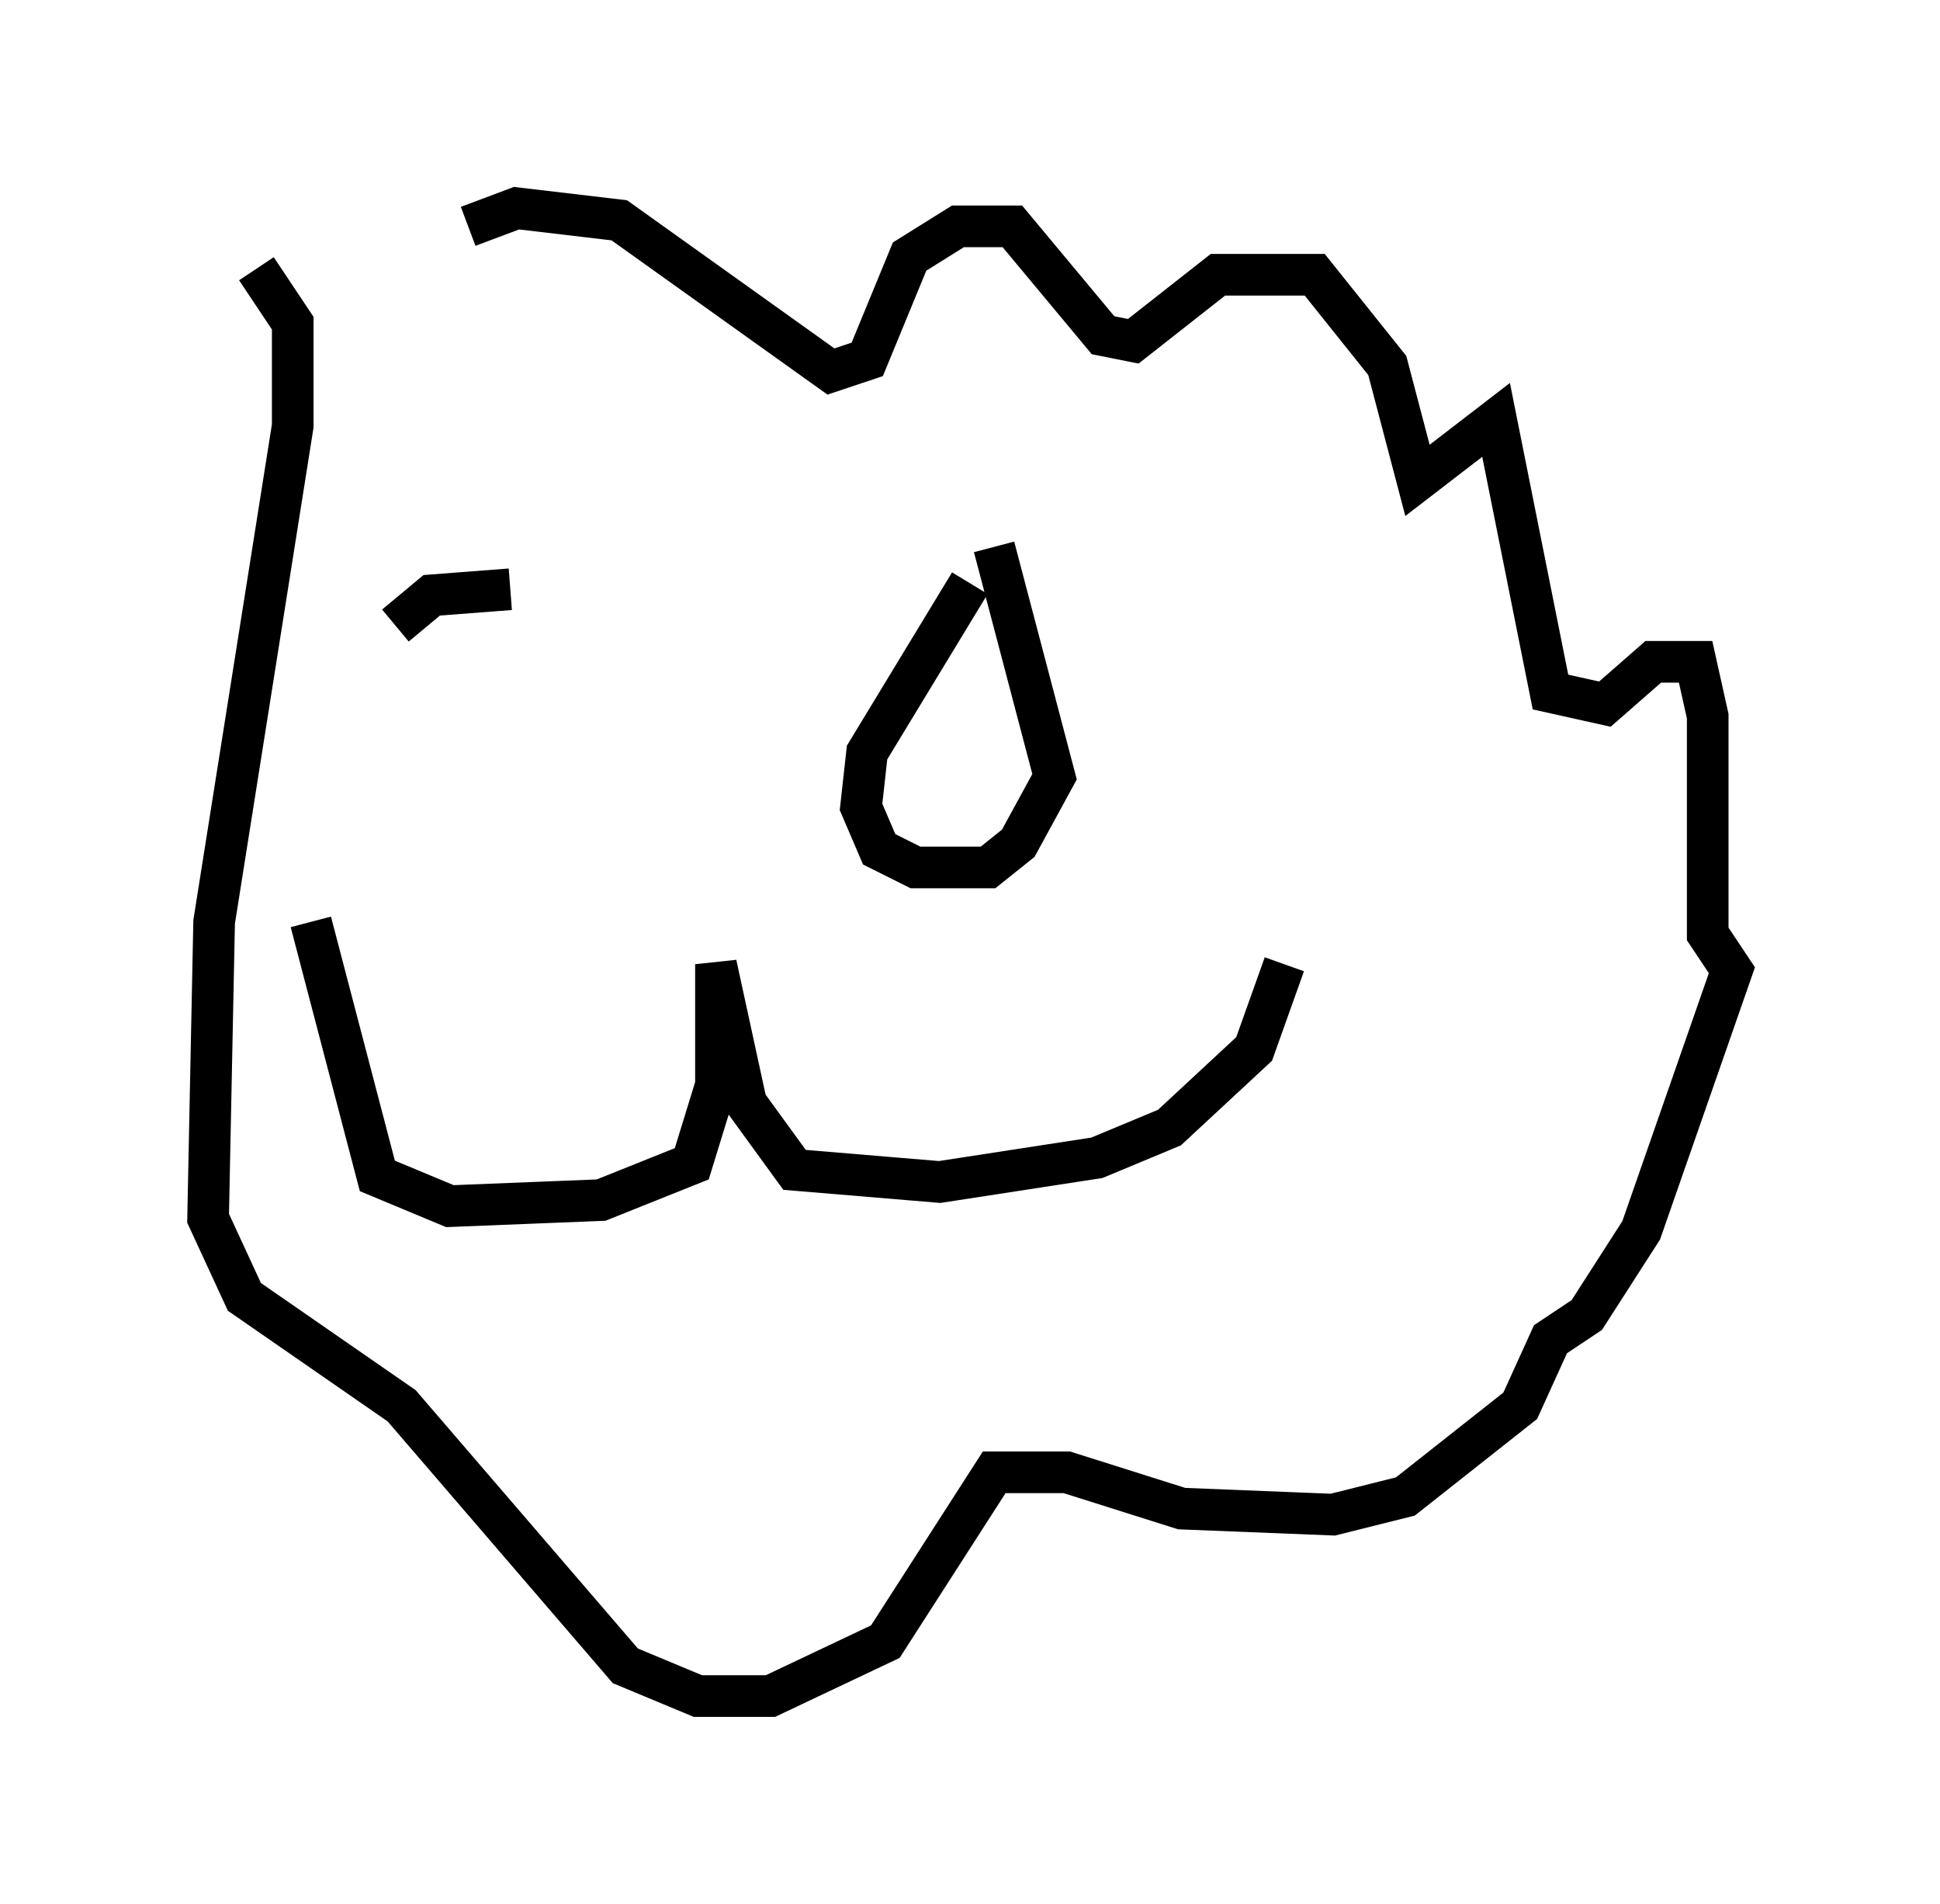 <?xml version="1.0" encoding="utf-8" ?>
<svg baseProfile="full" height="45.732" version="1.1" width="46.603" xmlns="http://www.w3.org/2000/svg" xmlns:ev="http://www.w3.org/2001/xml-events" xmlns:xlink="http://www.w3.org/1999/xlink"><defs /><rect fill="white" height="45.732" width="46.603" x="0" y="0" /><path d="M11.101, 8.486 m0.145, -3.05 l1.162, -0.436 2.469, 0.291 l5.084, 3.631 0.872, -0.291 l1.017, -2.469 1.162, -0.726 l1.307, 0.0 2.179, 2.615 l0.726, 0.145 2.034, -1.598 l2.324, 0.0 1.743, 2.179 l0.726, 2.76 1.888, -1.453 l1.307, 6.536 1.307, 0.291 l1.162, -1.017 1.017, 0.0 l0.291, 1.307 0.0, 5.229 l0.581, 0.872 -2.179, 6.246 l-1.307, 2.034 -0.872, 0.581 l-0.726, 1.598 -2.76, 2.179 l-1.743, 0.436 -3.631, -0.145 l-2.76, -0.872 -1.743, 0.0 l-2.615, 4.067 -2.76, 1.307 l-1.743, 0.0 -1.743, -0.726 l-5.374, -6.246 -3.777, -2.615 l-0.872, -1.888 0.145, -7.117 l1.888, -11.911 0.0, -2.469 l-0.872, -1.307 m24.693, 16.704 l-0.726, 2.034 -2.034, 1.888 l-1.743, 0.726 -3.777, 0.581 l-3.486, -0.291 -1.162, -1.598 l-0.726, -3.341 0.0, 2.905 l-0.581, 1.888 -2.179, 0.872 l-3.631, 0.145 -1.743, -0.726 l-1.598, -6.101 m16.413, -9.006 l1.453, 5.52 -0.872, 1.598 l-0.726, 0.581 -1.743, 0.0 l-0.872, -0.436 -0.436, -1.017 l0.145, -1.307 2.469, -4.067 m-13.799, 1.017 l0.872, -0.726 1.888, -0.145 " fill="none" stroke="black" stroke-width="1" /></svg>